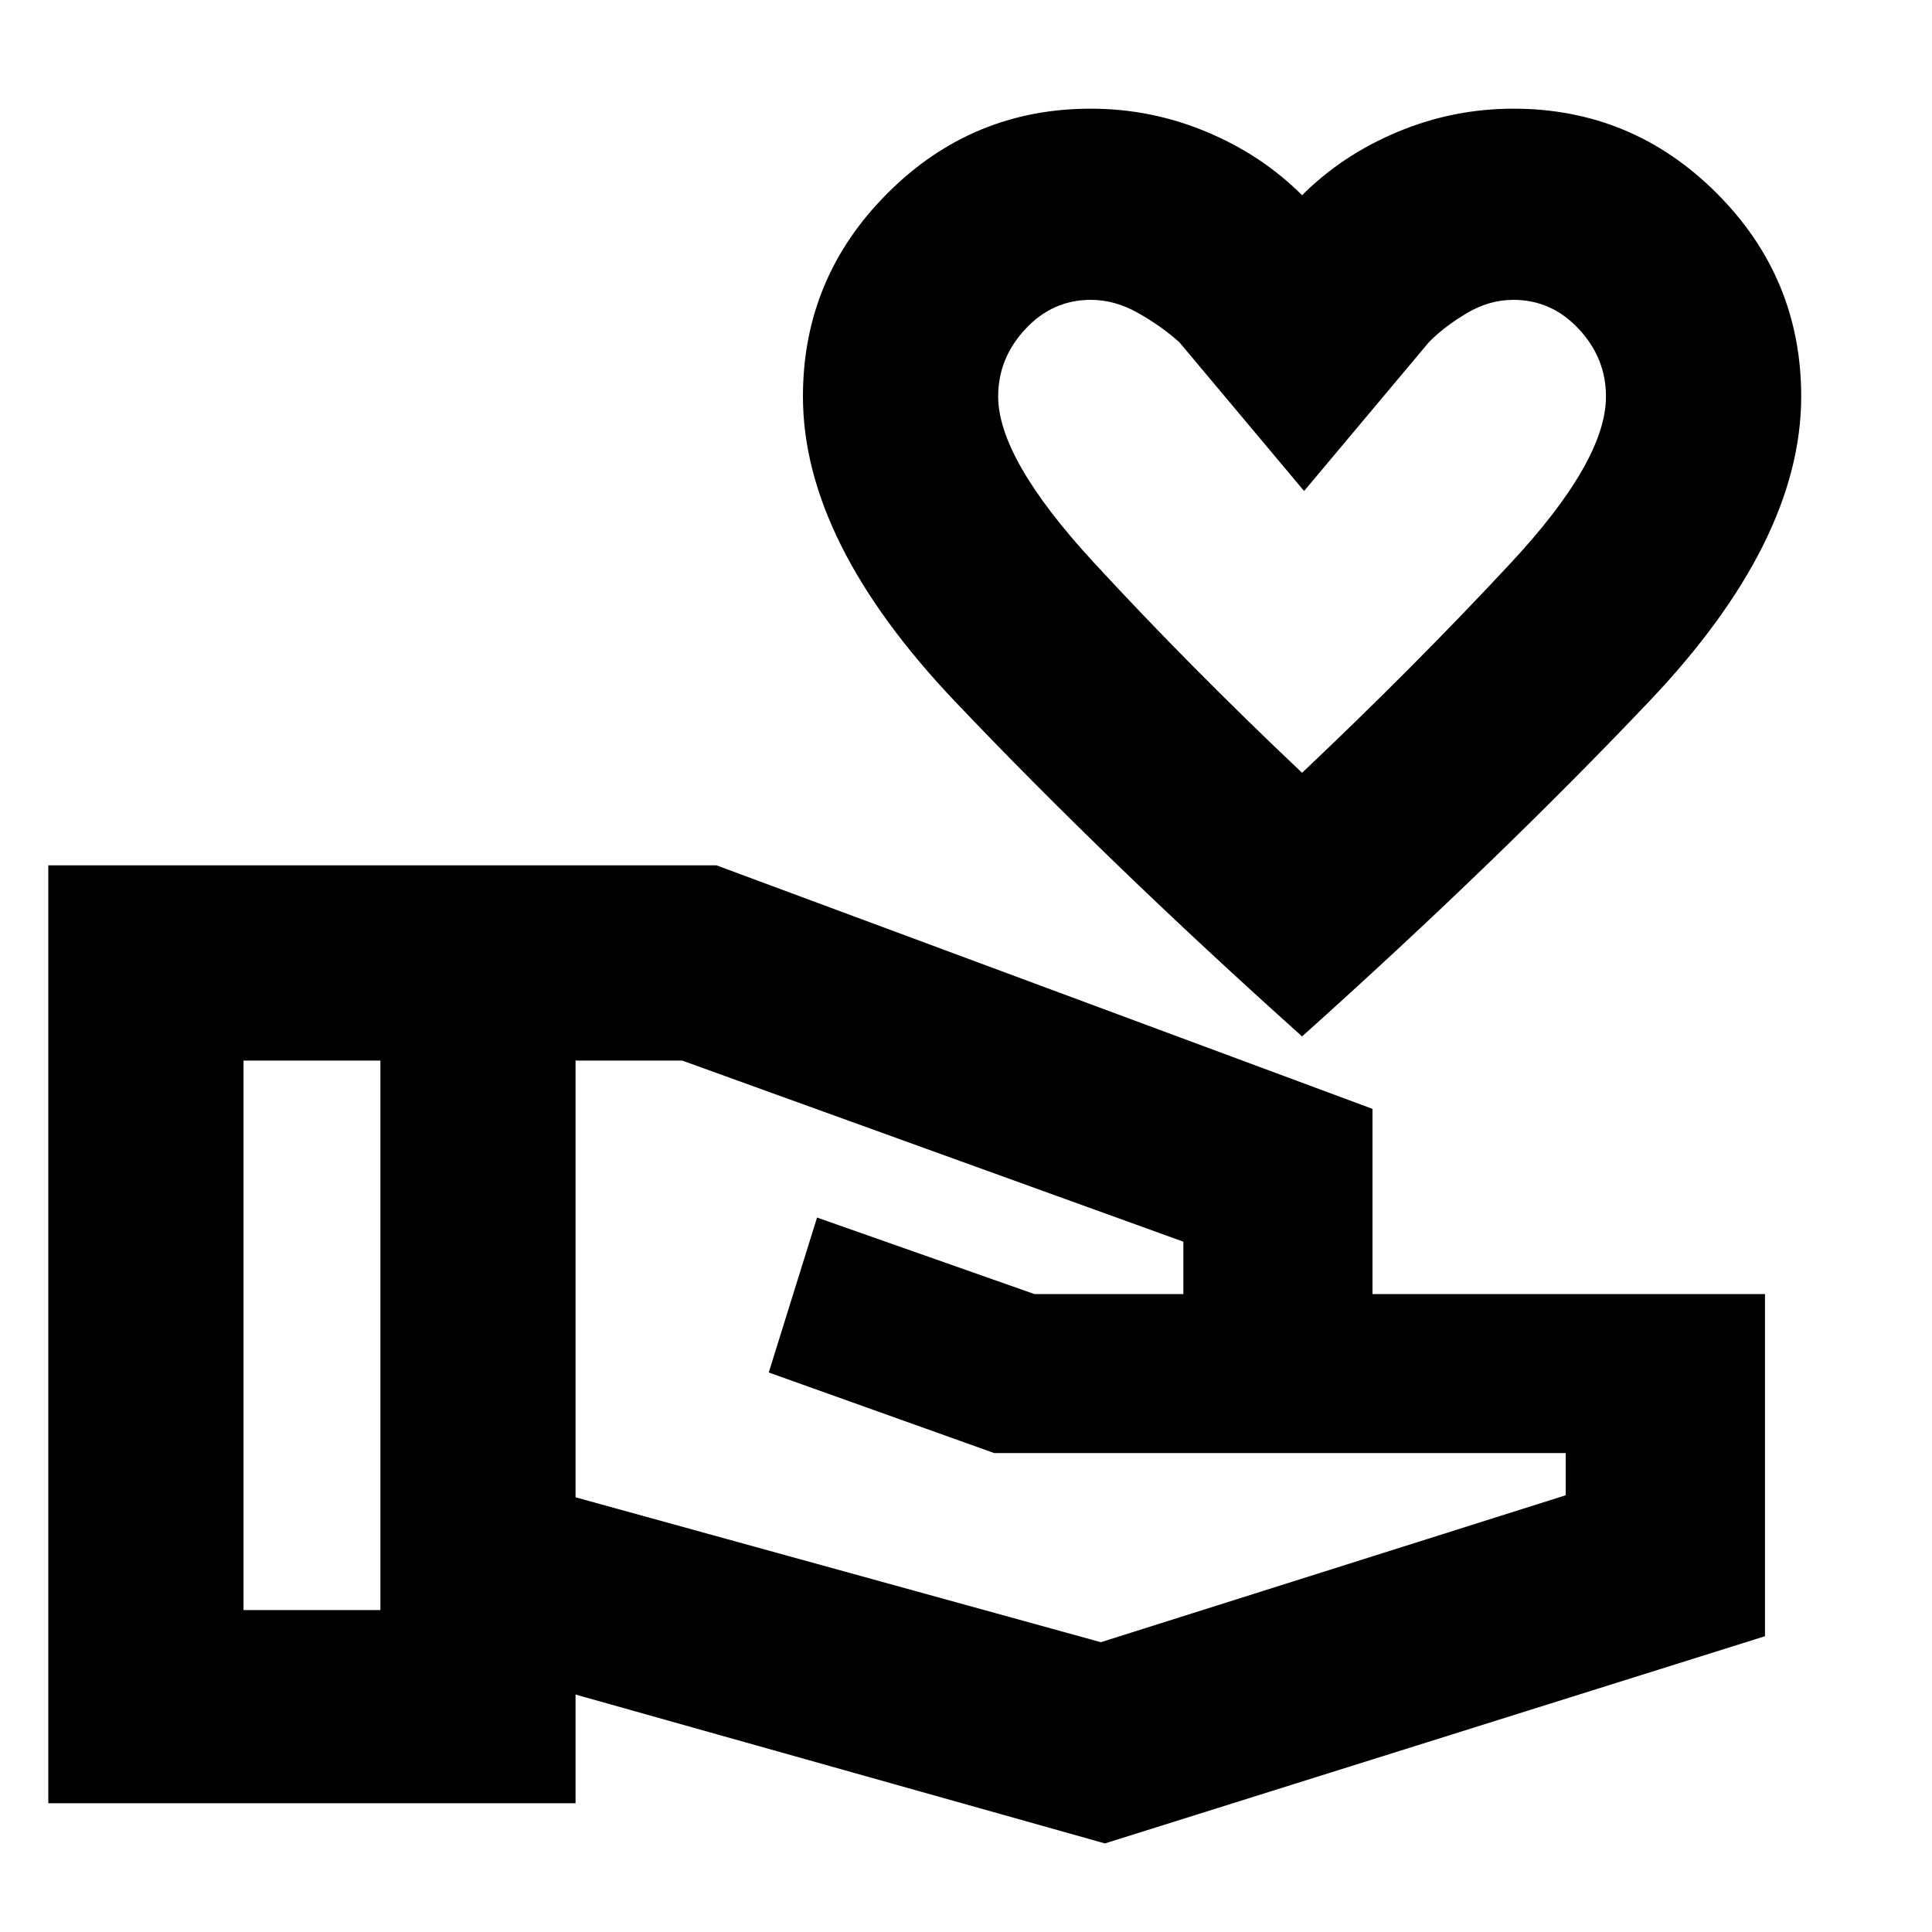 <svg xmlns="http://www.w3.org/2000/svg" height="20" width="20"><path d="M13.479 10.729Q11.458 8.917 9.885 7.26Q8.312 5.604 8.312 4.104Q8.312 2.875 9.188 2Q10.062 1.125 11.292 1.125Q11.917 1.125 12.49 1.365Q13.062 1.604 13.479 2.021Q13.896 1.604 14.469 1.365Q15.042 1.125 15.667 1.125Q16.896 1.125 17.771 2Q18.646 2.875 18.646 4.104Q18.646 5.604 17.073 7.26Q15.5 8.917 13.479 10.729ZM13.479 8Q14.646 6.896 15.635 5.833Q16.625 4.771 16.625 4.104Q16.625 3.708 16.344 3.406Q16.062 3.104 15.667 3.104Q15.417 3.104 15.188 3.24Q14.958 3.375 14.792 3.542L13.5 5.083L12.208 3.542Q12.021 3.375 11.781 3.24Q11.542 3.104 11.292 3.104Q10.896 3.104 10.615 3.406Q10.333 3.708 10.333 4.104Q10.333 4.75 11.323 5.823Q12.312 6.896 13.479 8ZM13.479 5.562Q13.479 5.562 13.479 5.562Q13.479 5.562 13.479 5.562Q13.479 5.562 13.479 5.562Q13.479 5.562 13.479 5.562Q13.479 5.562 13.479 5.562Q13.479 5.562 13.479 5.562Q13.479 5.562 13.479 5.562Q13.479 5.562 13.479 5.562Q13.479 5.562 13.479 5.562Q13.479 5.562 13.479 5.562Q13.479 5.562 13.479 5.562Q13.479 5.562 13.479 5.562ZM11.438 19.083 5.958 17.542V18.667H0.5V8.958H7.417L14.208 11.479V13.396H18.271V16.938ZM2.521 16.667H3.938V10.979H2.521ZM11.396 17 16.208 15.479V15.042H10.292L7.958 14.208L8.458 12.604L10.708 13.396H12.25V12.854L7.062 10.979H5.958V15.5Z"/></svg>